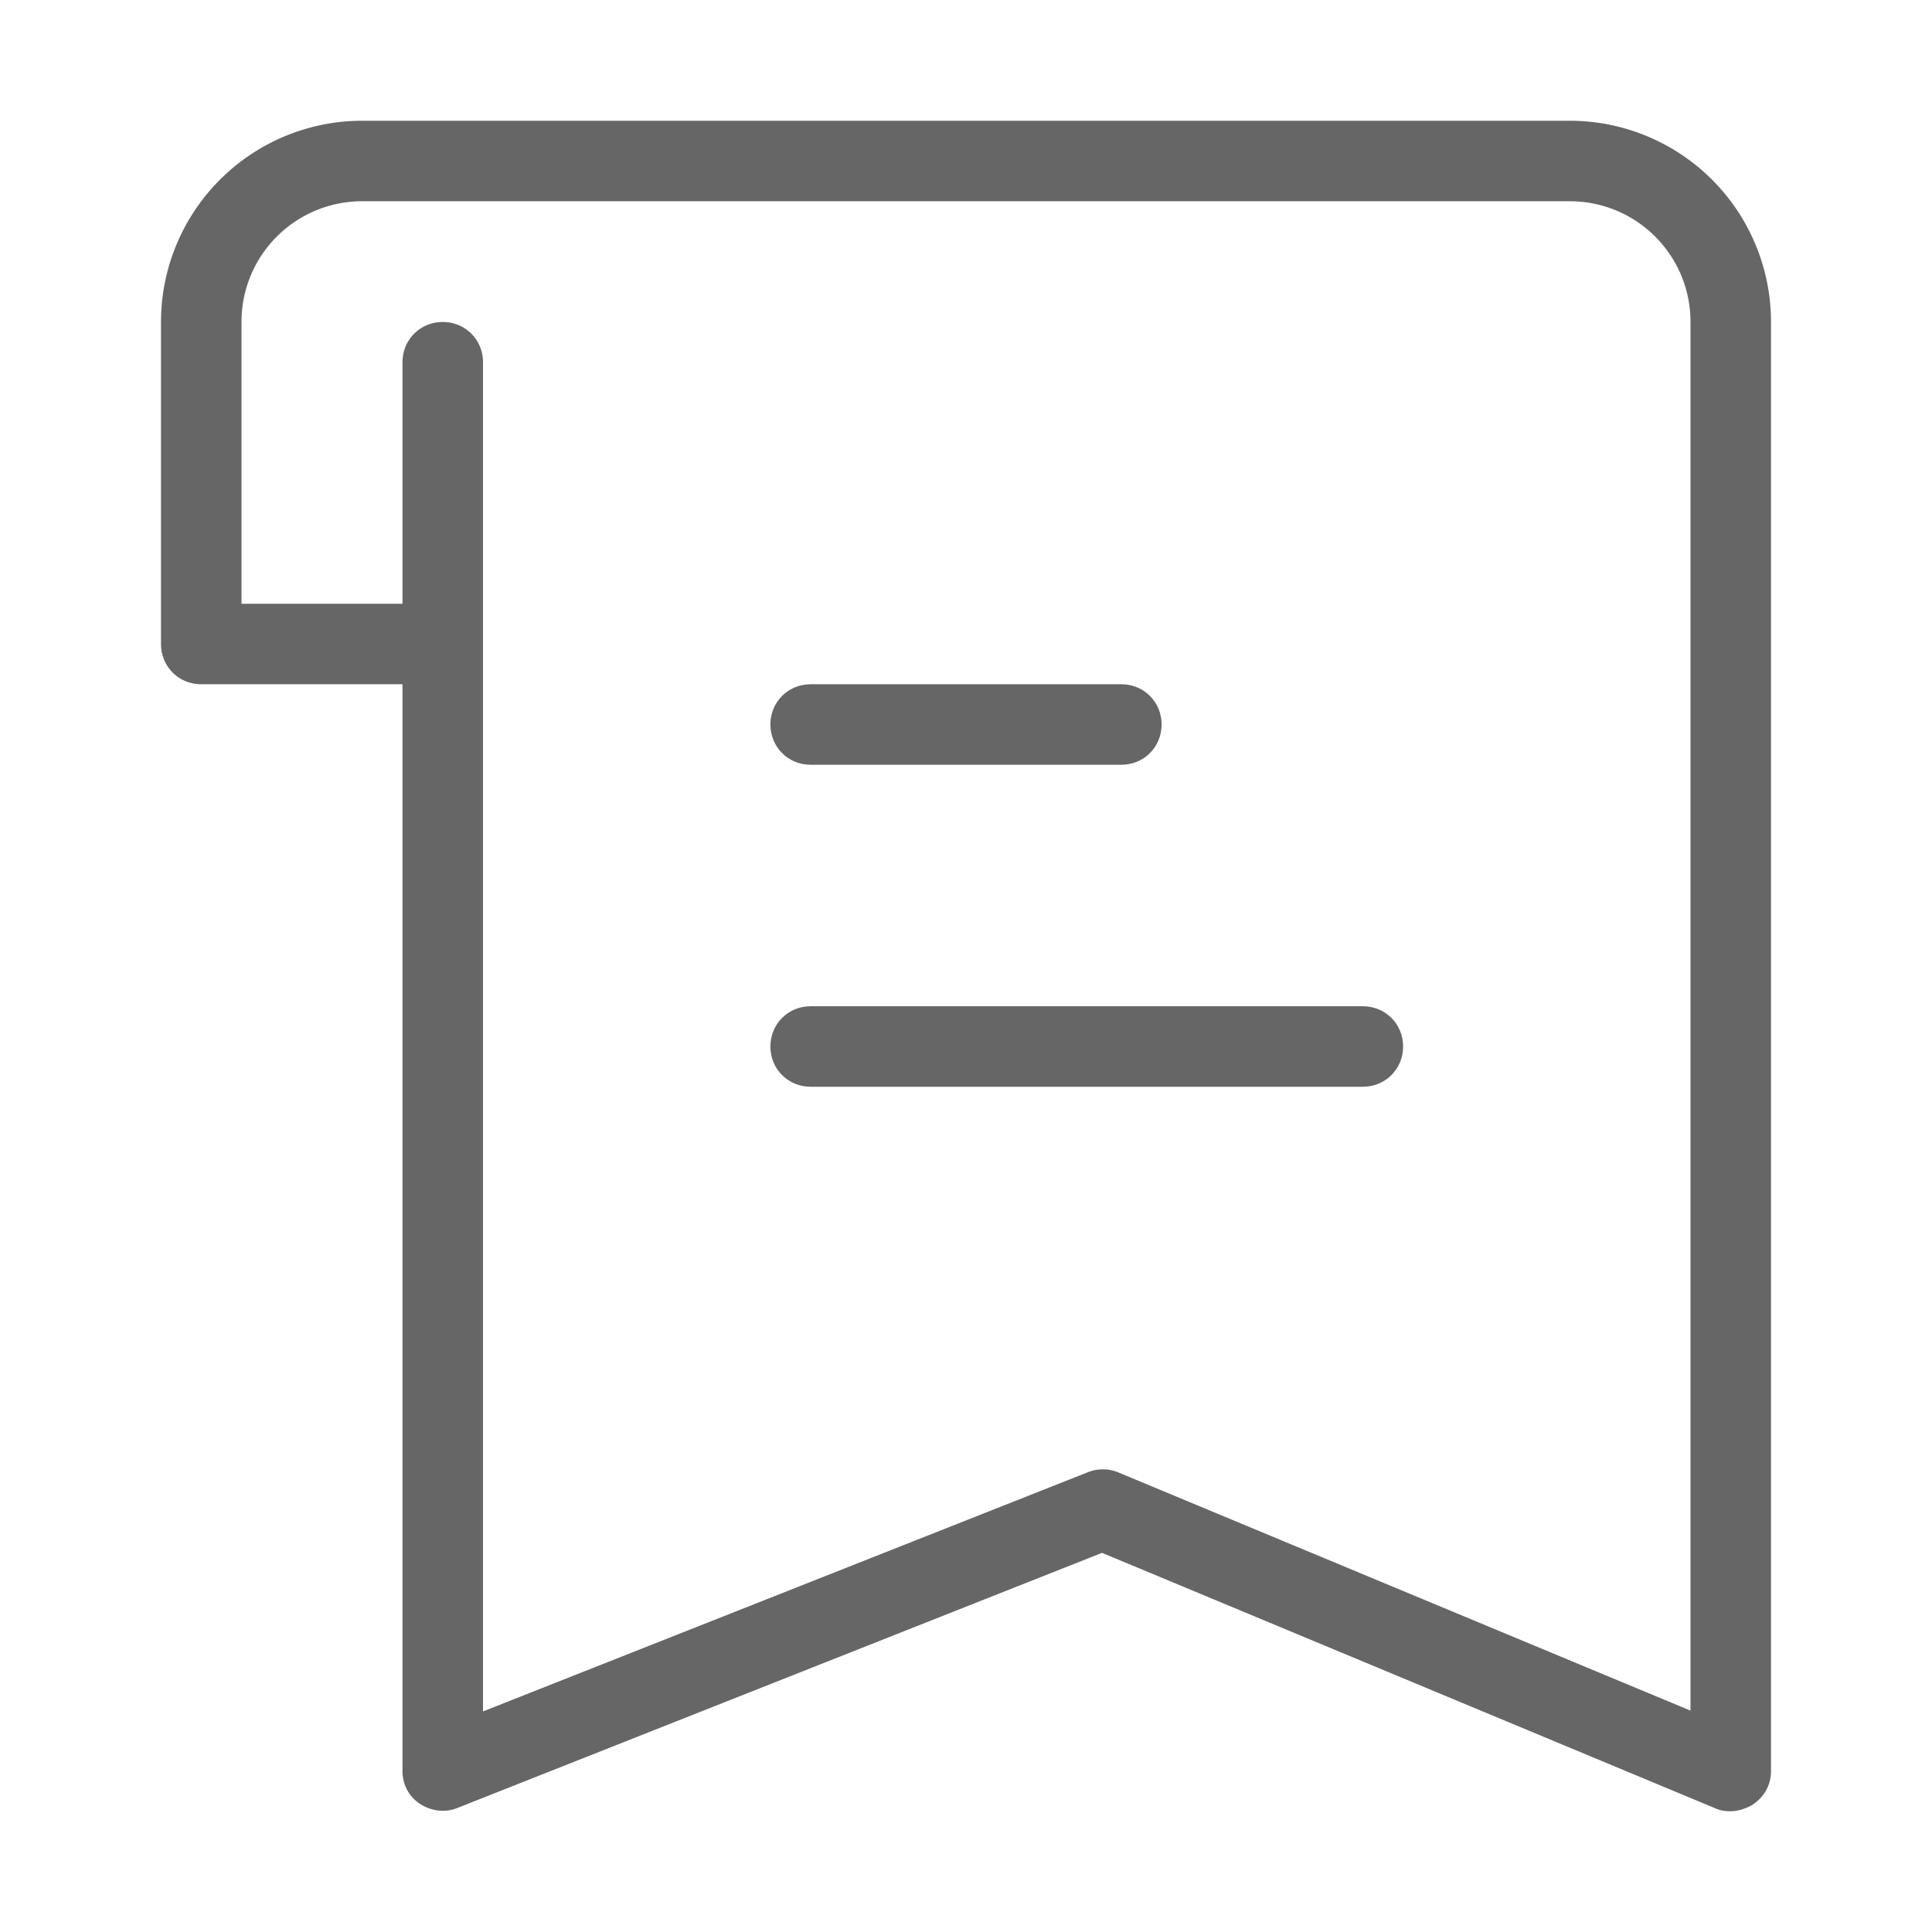 <?xml version="1.0" standalone="no"?><!DOCTYPE svg PUBLIC "-//W3C//DTD SVG 1.1//EN" "http://www.w3.org/Graphics/SVG/1.1/DTD/svg11.dtd"><svg t="1750670429696" class="icon" viewBox="0 0 1024 1024" version="1.1" xmlns="http://www.w3.org/2000/svg" p-id="4547" xmlns:xlink="http://www.w3.org/1999/xlink" width="32" height="32"><path d="M832 64h-640A106.667 106.667 0 0 0 85.333 170.667v170.667c0 11.947 9.387 21.333 21.333 21.333H213.333V938.667c0 7.253 3.413 13.653 9.387 17.493 5.973 3.84 13.227 4.693 19.627 2.133l341.76-135.253 324.693 135.253c2.56 1.28 5.547 1.707 8.107 1.707 4.267 0 8.107-1.28 11.947-3.413 6.4-4.267 9.813-10.667 9.813-17.92V170.667a106.667 106.667 0 0 0-106.667-106.667zM896 906.667l-303.36-126.293a21.333 21.333 0 0 0-16.213 0L256 907.093V192c0-11.947-9.387-21.333-21.333-21.333s-21.333 9.387-21.333 21.333v128H128V170.667c0-35.413 28.587-64 64-64h640c35.413 0 64 28.587 64 64v736z" fill="#666666" p-id="4548"></path><path d="M429.653 405.333h164.693c11.947 0 21.333-9.387 21.333-21.333s-9.387-21.333-21.333-21.333h-164.693c-11.947 0-21.333 9.387-21.333 21.333s9.387 21.333 21.333 21.333zM722.347 533.333h-292.693c-11.947 0-21.333 9.387-21.333 21.333s9.387 21.333 21.333 21.333h292.693c11.947 0 21.333-9.387 21.333-21.333s-9.387-21.333-21.333-21.333z" fill="#666666" p-id="4549"></path></svg>